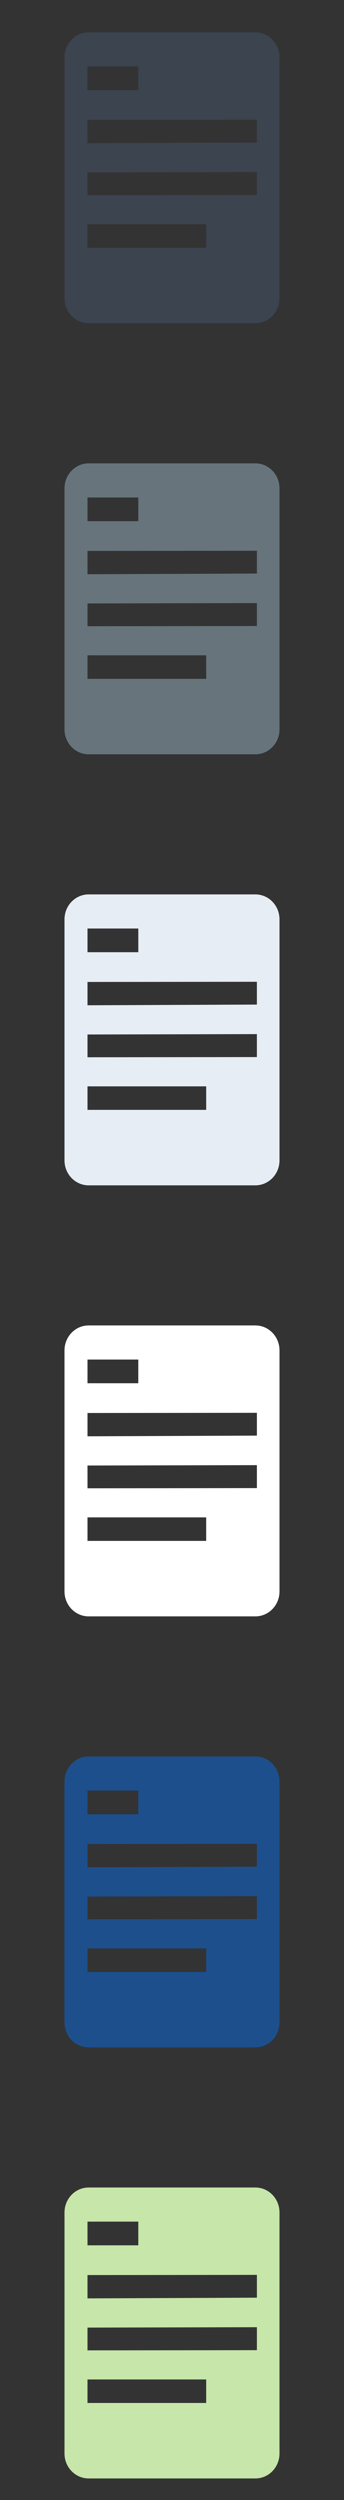 <?xml version="1.0" encoding="UTF-8" standalone="no"?>
<svg width="32px" height="232px" viewBox="0 0 32 232" version="1.1" xmlns="http://www.w3.org/2000/svg" xmlns:xlink="http://www.w3.org/1999/xlink" xmlns:sketch="http://www.bohemiancoding.com/sketch/ns">
    <rect x="0" y="0" width="32" height="232" fill="#333333" stroke="none"/>
    <title>article</title>
    <description>Created with Sketch (http://www.bohemiancoding.com/sketch)</description>
    <defs></defs>
    <g id="Points-of-interest" stroke="none" stroke-width="1" fill="none" fill-rule="evenodd" sketch:type="MSPage">
        <path d="M23.754,203 L8.246,203 C7.007,203 6,204.039 6,205.316 L6,227.686 C6,228.964 7.007,230 8.246,230 L23.754,230 C24.995,230 26,228.964 26,227.686 L26,205.316 C26,204.039 24.995,203 23.754,203 L23.754,203 L23.754,203 L23.754,203 Z M8.139,206.166 L12.865,206.166 L12.865,208.365 L8.139,208.365 L8.139,208.365 L8.139,206.166 L8.139,206.166 Z M8.139,220.814 L19.18,220.814 L19.18,222.996 L8.139,222.996 L8.139,222.996 L8.139,220.814 L8.139,220.814 Z M23.897,218.096 L8.139,218.114 L8.139,216 L23.897,215.965 L23.897,218.096 L23.897,218.096 L23.897,218.096 L23.897,218.096 Z M23.897,213.225 L8.139,213.289 L8.139,211.126 L23.897,211.109 L23.897,213.225 L23.897,213.225 Z M23.897,213.225" id="article--green" fill="#C7E6AA" sketch:type="MSShapeGroup"></path>
        <path d="M23.754,163 L8.246,163 C7.007,163 6,164.039 6,165.316 L6,187.686 C6,188.964 7.007,190 8.246,190 L23.754,190 C24.995,190 26,188.964 26,187.686 L26,165.316 C26,164.039 24.995,163 23.754,163 L23.754,163 L23.754,163 L23.754,163 Z M8.139,166.166 L12.865,166.166 L12.865,168.365 L8.139,168.365 L8.139,168.365 L8.139,166.166 L8.139,166.166 Z M8.139,180.814 L19.18,180.814 L19.18,182.996 L8.139,182.996 L8.139,182.996 L8.139,180.814 L8.139,180.814 Z M23.897,178.096 L8.139,178.114 L8.139,176 L23.897,175.965 L23.897,178.096 L23.897,178.096 L23.897,178.096 L23.897,178.096 Z M23.897,173.225 L8.139,173.289 L8.139,171.126 L23.897,171.109 L23.897,173.225 L23.897,173.225 Z M23.897,173.225" id="article--lp-blue" fill="#1D4F8D" sketch:type="MSShapeGroup"></path>
        <path d="M23.754,123 L8.246,123 C7.007,123 6,124.039 6,125.316 L6,147.686 C6,148.964 7.007,150 8.246,150 L23.754,150 C24.995,150 26,148.964 26,147.686 L26,125.316 C26,124.039 24.995,123 23.754,123 L23.754,123 L23.754,123 L23.754,123 Z M8.139,126.166 L12.865,126.166 L12.865,128.365 L8.139,128.365 L8.139,128.365 L8.139,126.166 L8.139,126.166 Z M8.139,140.814 L19.18,140.814 L19.18,142.996 L8.139,142.996 L8.139,142.996 L8.139,140.814 L8.139,140.814 Z M23.897,138.096 L8.139,138.114 L8.139,136 L23.897,135.965 L23.897,138.096 L23.897,138.096 L23.897,138.096 L23.897,138.096 Z M23.897,133.225 L8.139,133.289 L8.139,131.126 L23.897,131.109 L23.897,133.225 L23.897,133.225 Z M23.897,133.225" id="article--white" fill="#FFFFFF" sketch:type="MSShapeGroup"></path>
        <path d="M23.754,83 L8.246,83 C7.007,83 6,84.039 6,85.316 L6,107.686 C6,108.964 7.007,110 8.246,110 L23.754,110 C24.995,110 26,108.964 26,107.686 L26,85.316 C26,84.039 24.995,83 23.754,83 L23.754,83 L23.754,83 L23.754,83 Z M8.139,86.166 L12.865,86.166 L12.865,88.365 L8.139,88.365 L8.139,88.365 L8.139,86.166 L8.139,86.166 Z M8.139,100.814 L19.18,100.814 L19.18,102.996 L8.139,102.996 L8.139,102.996 L8.139,100.814 L8.139,100.814 Z M23.897,98.096 L8.139,98.114 L8.139,96 L23.897,95.965 L23.897,98.096 L23.897,98.096 L23.897,98.096 L23.897,98.096 Z M23.897,93.225 L8.139,93.289 L8.139,91.126 L23.897,91.109 L23.897,93.225 L23.897,93.225 Z M23.897,93.225" id="article--subdued-grey" fill="#E6EDF5" sketch:type="MSShapeGroup"></path>
        <path d="M23.754,43 L8.246,43 C7.007,43 6,44.039 6,45.316 L6,67.686 C6,68.964 7.007,70 8.246,70 L23.754,70 C24.995,70 26,68.964 26,67.686 L26,45.316 C26,44.039 24.995,43 23.754,43 L23.754,43 L23.754,43 L23.754,43 Z M8.139,46.166 L12.865,46.166 L12.865,48.365 L8.139,48.365 L8.139,48.365 L8.139,46.166 L8.139,46.166 Z M8.139,60.814 L19.18,60.814 L19.18,62.996 L8.139,62.996 L8.139,62.996 L8.139,60.814 L8.139,60.814 Z M23.897,58.096 L8.139,58.114 L8.139,56 L23.897,55.965 L23.897,58.096 L23.897,58.096 L23.897,58.096 L23.897,58.096 Z M23.897,53.225 L8.139,53.289 L8.139,51.126 L23.897,51.109 L23.897,53.225 L23.897,53.225 Z M23.897,53.225" id="article--body-grey" fill="#67747C" sketch:type="MSShapeGroup"></path>
        <path d="M23.754,3 L8.246,3 C7.007,3 6,4.039 6,5.316 L6,27.686 C6,28.964 7.007,30 8.246,30 L23.754,30 C24.995,30 26,28.964 26,27.686 L26,5.316 C26,4.039 24.995,3 23.754,3 L23.754,3 L23.754,3 L23.754,3 Z M8.139,6.166 L12.865,6.166 L12.865,8.365 L8.139,8.365 L8.139,8.365 L8.139,6.166 L8.139,6.166 Z M8.139,20.814 L19.18,20.814 L19.18,22.996 L8.139,22.996 L8.139,22.996 L8.139,20.814 L8.139,20.814 Z M23.897,18.096 L8.139,18.114 L8.139,16 L23.897,15.965 L23.897,18.096 L23.897,18.096 L23.897,18.096 L23.897,18.096 Z M23.897,13.225 L8.139,13.289 L8.139,11.126 L23.897,11.109 L23.897,13.225 L23.897,13.225 Z M23.897,13.225" id="article--title-grey" fill="#3B444F" sketch:type="MSShapeGroup"></path>
    </g>
</svg>